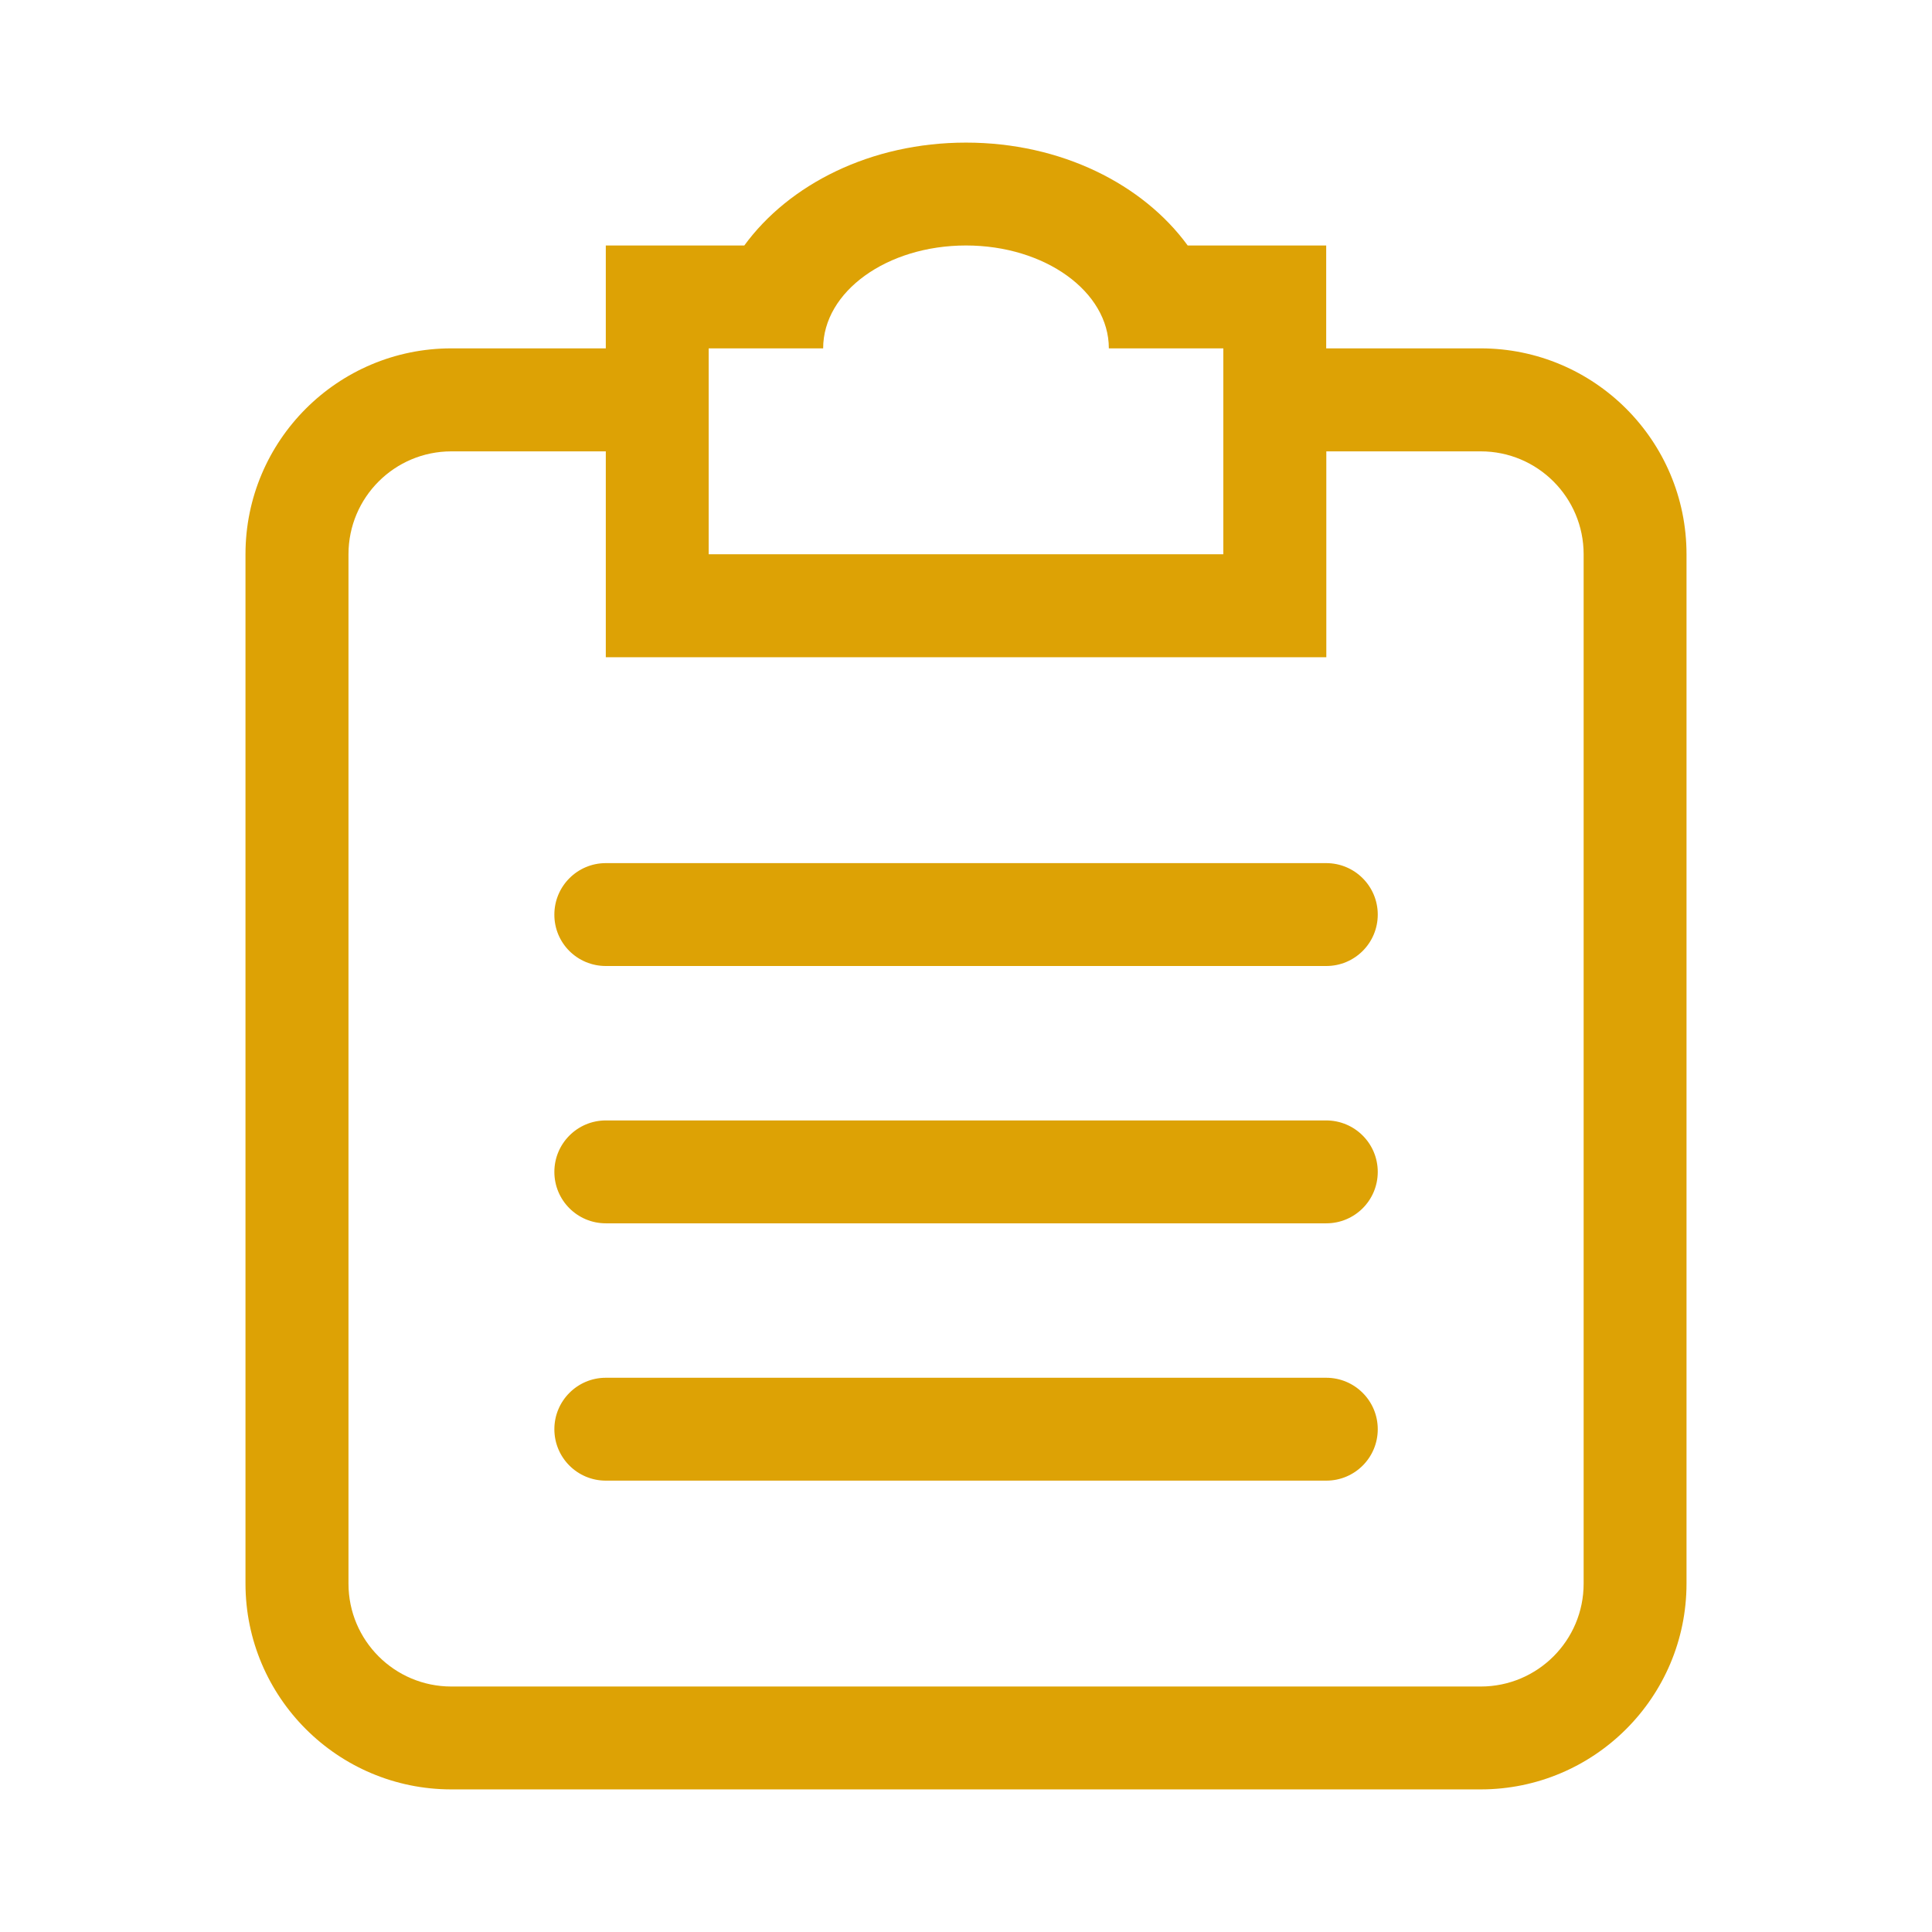 <?xml version="1.0" standalone="no"?><!DOCTYPE svg PUBLIC "-//W3C//DTD SVG 1.1//EN" "http://www.w3.org/Graphics/SVG/1.1/DTD/svg11.dtd"><svg t="1487662567213" class="icon" style="" viewBox="0 0 1024 1024" version="1.1" xmlns="http://www.w3.org/2000/svg" p-id="1540" xmlns:xlink="http://www.w3.org/1999/xlink" width="200" height="200"><defs><style type="text/css"></style></defs><path d="M702.912 457.472 321.088 457.472c-15.04 0-27.264 12.224-27.264 27.264C293.76 499.84 305.984 512 321.088 512l381.888 0c15.04 0 27.264-12.16 27.264-27.264C730.24 469.696 718.016 457.472 702.912 457.472L702.912 457.472zM839.36 839.36c0 30.144-24.448 54.528-54.528 54.528L239.232 893.888c-30.144 0-54.528-24.448-54.528-54.528L184.704 293.76c0-30.144 24.448-54.528 54.528-54.528l81.856 0 0 109.12 381.888 0L702.976 239.232l81.856 0c30.144 0 54.528 24.448 54.528 54.528L839.36 839.36 839.36 839.36zM375.616 184.64l60.672 0c0-30.144 33.856-54.528 75.712-54.528s75.712 24.448 75.712 54.528l60.672 0L648.384 293.76 375.616 293.76 375.616 184.64 375.616 184.64zM784.768 184.64l-81.856 0L702.912 130.112 629.504 130.112C605.824 97.664 562.432 75.584 512 75.584S418.176 97.664 394.496 130.112L321.088 130.112l0 54.528L239.232 184.64c-60.224 0-109.12 48.896-109.12 109.12l0 545.536c0 60.224 48.896 109.12 109.12 109.12l545.536 0c60.224 0 109.12-48.896 109.12-109.12L893.888 293.76C893.888 233.536 844.992 184.64 784.768 184.64L784.768 184.64zM702.912 730.24 321.088 730.24c-15.04 0-27.264 12.224-27.264 27.264 0 15.104 12.224 27.264 27.264 27.264l381.888 0c15.04 0 27.264-12.16 27.264-27.264C730.24 742.464 718.016 730.24 702.912 730.24L702.912 730.24zM702.912 593.856 321.088 593.856c-15.04 0-27.264 12.224-27.264 27.264 0 15.104 12.224 27.264 27.264 27.264l381.888 0c15.04 0 27.264-12.16 27.264-27.264C730.24 606.08 718.016 593.856 702.912 593.856L702.912 593.856z" p-id="1541" fill="#dda205"></path></svg>